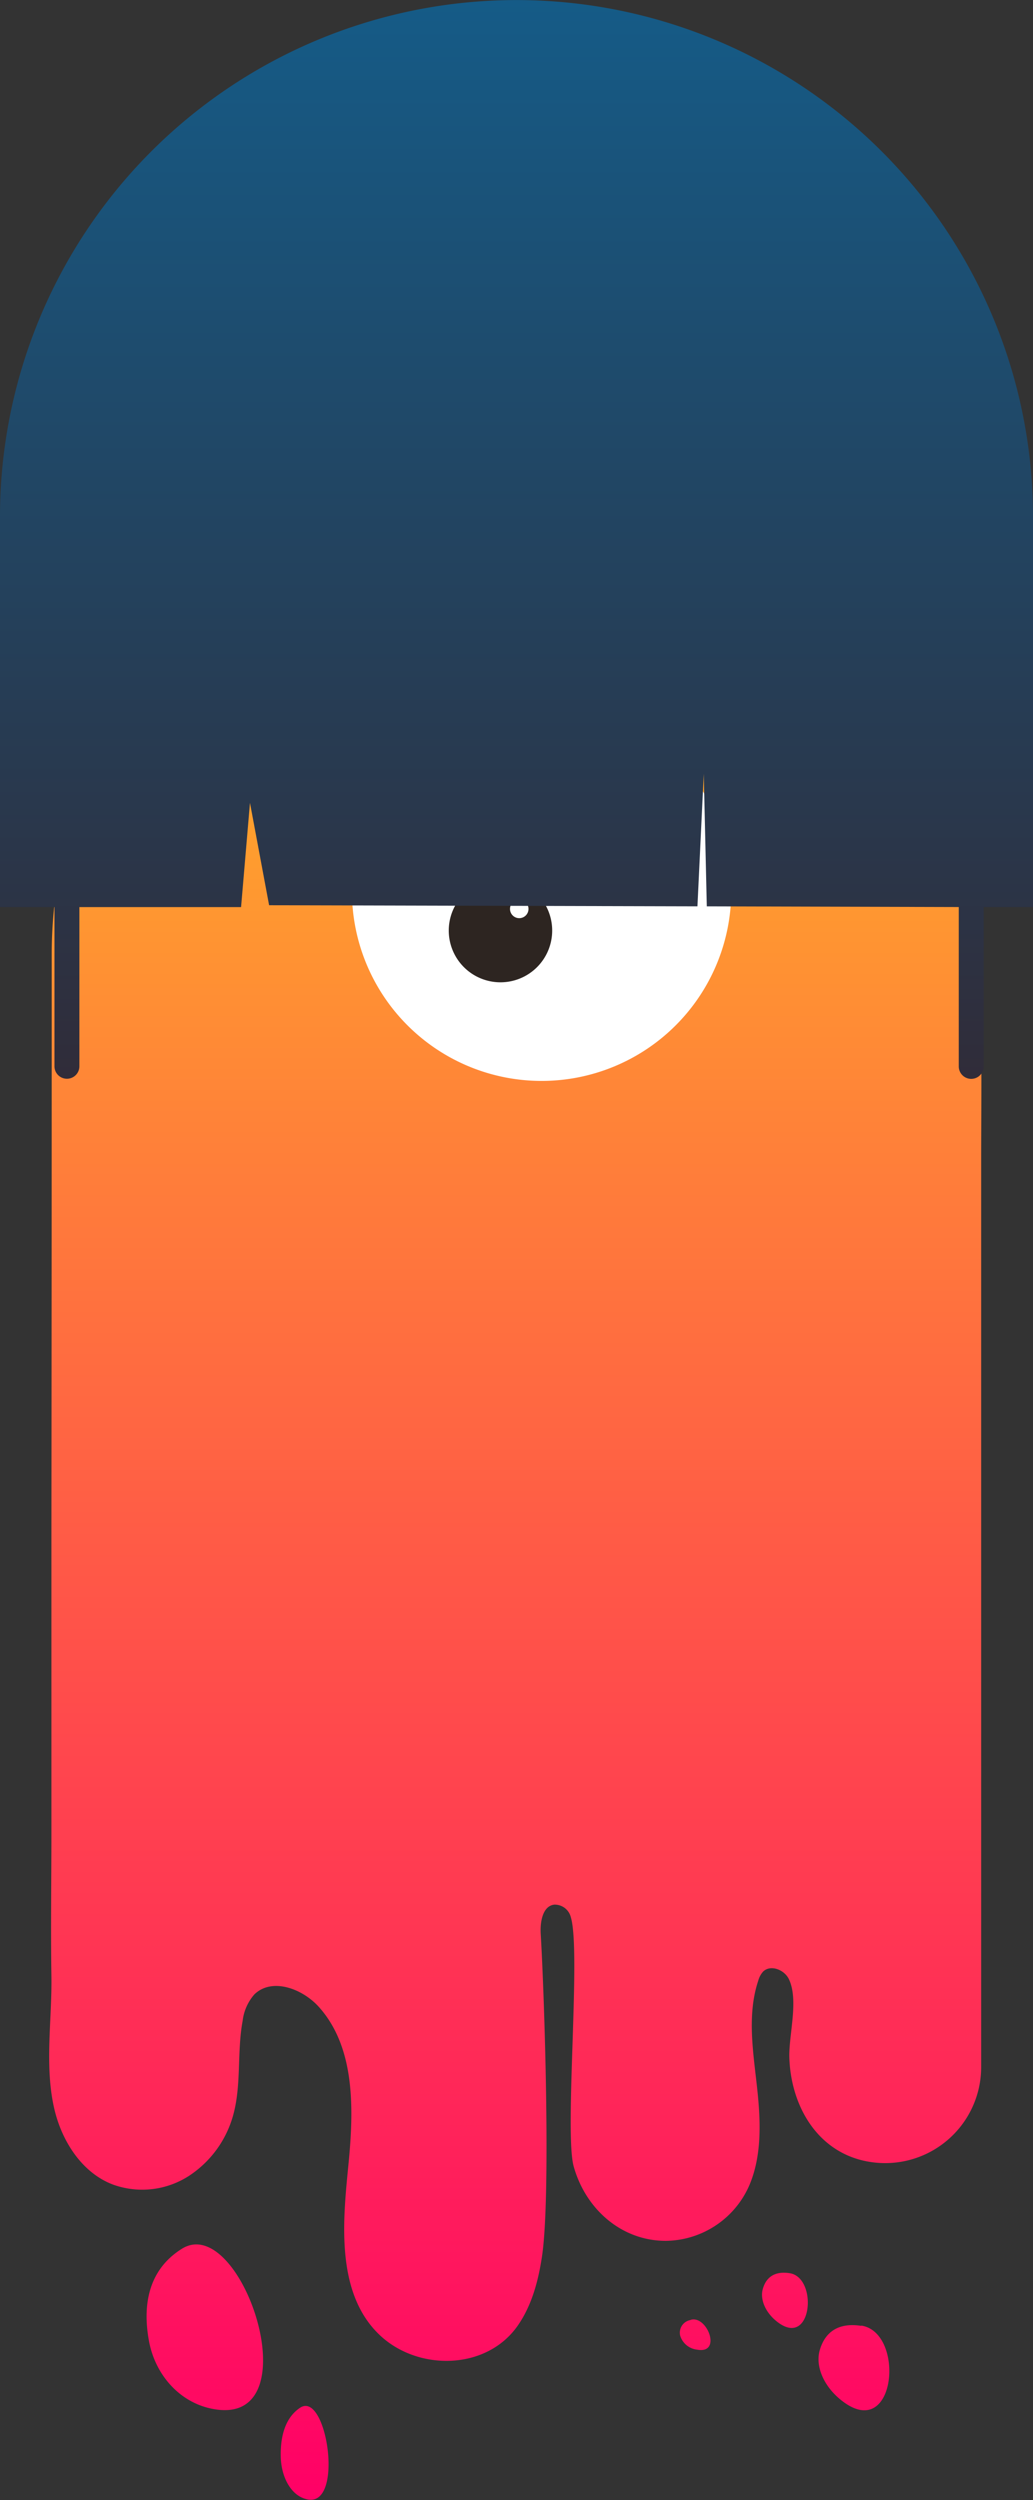 <svg viewBox="0 0 176.58 427.21" xmlns:xlink="http://www.w3.org/1999/xlink" xmlns="http://www.w3.org/2000/svg"><rect x="0" y="0" width="176.58" height="427.21" fill="#333333" stroke="none"/><defs><style>.cls-1{fill:url(#linear-gradient);}.cls-2{fill:#fff;}.cls-3{fill:#2d2521;}.cls-4{fill:url(#linear-gradient-2);}</style><linearGradient gradientUnits="userSpaceOnUse" y2="84.28" x2="88.09" y1="427.21" x1="88.09" id="linear-gradient"><stop stop-color="#f06" offset="0"></stop><stop stop-color="#ffbe23" offset="1"></stop></linearGradient><linearGradient gradientUnits="userSpaceOnUse" x2="88.29" y1="184.35" x1="88.29" id="linear-gradient-2"><stop stop-color="#302c39" offset="0"></stop><stop stop-color="#155b87" offset="1"></stop></linearGradient></defs><g data-name="图层 2" id="图层_2"><g data-name="Pre-Made Monsters" id="Pre-Made_Monsters"><path d="M157.75,125.06C147.29,103.83,125.16,88.89,102,85.19a73.36,73.36,0,0,0-13.7-.88c-38.28,1.09-74.73,31.26-79,70.29a79.24,79.24,0,0,0-.46,8.57q0,49.77-.05,99.54l0,50.45c0,8.18-.13,16.36,0,24.54.11,7.42-1.2,15.3.48,22.59,1.28,5.57,4.74,11,10.06,13a14.71,14.71,0,0,0,13-1.51A18.16,18.16,0,0,0,40,360.88c1.25-5.07.52-10.45,1.48-15.58a8.33,8.33,0,0,1,2-4.51c3-2.92,8.18-1,11,2.11,6.31,7,6,17.63,5.08,27S57.29,391.78,64.91,399c6.52,6.18,18.22,6.05,23.57-1.58,2.43-3.47,3.54-7.68,4.17-11.87,1.54-10.25.4-44.74-.22-55.1-.12-2,.3-4.76,2.32-5a2.83,2.83,0,0,1,2.83,2.16c1.76,5.78-1.12,36.72.48,42.55,2,7.22,8.09,12.75,15.78,12.74A15.76,15.76,0,0,0,128.26,373c1.77-4.46,1.77-9.42,1.36-14.2-.57-6.66-2.18-13.84,0-20.37a3.79,3.79,0,0,1,.8-1.51c1.27-1.29,3.65-.36,4.43,1.26,1.73,3.61-.05,9.58.08,13.45.3,8.79,5.39,17,14.79,17.91a16.41,16.41,0,0,0,18-16.31V198.51C167.71,173.74,169,147.91,157.75,125.06ZM31.08,384.26c-6.22,3.89-6.59,10.5-5.61,15.78C26.58,406,31,410.89,37,411.72,53.27,414,41.2,377.92,31.08,384.26Zm20.2,27.17C48.43,413.35,47.9,417,48,420c.14,3.37,1.76,6.32,4.23,7C59,429.05,55.93,408.31,51.28,411.43Zm66.77-15a2.19,2.19,0,0,0-1.78,2.67,3.4,3.4,0,0,0,2.88,2.39C123.48,402.3,120.88,395.54,118.05,396.4Zm29.19,1c-4.61-.72-6.43,1.75-7.12,4.18-.77,2.73.68,6.29,4,8.77C153.19,417.13,154.75,398.56,147.24,397.38ZM135,388.43c-3-.47-4.17,1.13-4.61,2.7-.5,1.77.44,4.08,2.58,5.69C138.85,401.22,139.85,389.19,135,388.43Z" class="cls-1"></path><path d="M125,152.28a32.42,32.42,0,1,1-32.42-32.42A32.42,32.42,0,0,1,125,152.28Z" class="cls-2"></path><path d="M94.39,159a8.84,8.84,0,1,1-8.83-8.83A8.83,8.83,0,0,1,94.39,159Z" class="cls-3"></path><path d="M90.34,155.31a1.58,1.58,0,1,1-1.58-1.58A1.58,1.58,0,0,1,90.34,155.31Z" class="cls-2"></path><path d="M176.58,88.3A88.29,88.29,0,1,0,0,88.3V155H9.31v27.2a2.13,2.13,0,0,0,4.26,0V155H41.21l1.52-17.82L46,154.68l73.22.19,1.08-22.65.52,22.65,43.07.12v27.23a2.13,2.13,0,1,0,4.26,0V155l8.47,0Z" class="cls-4"></path></g></g></svg>